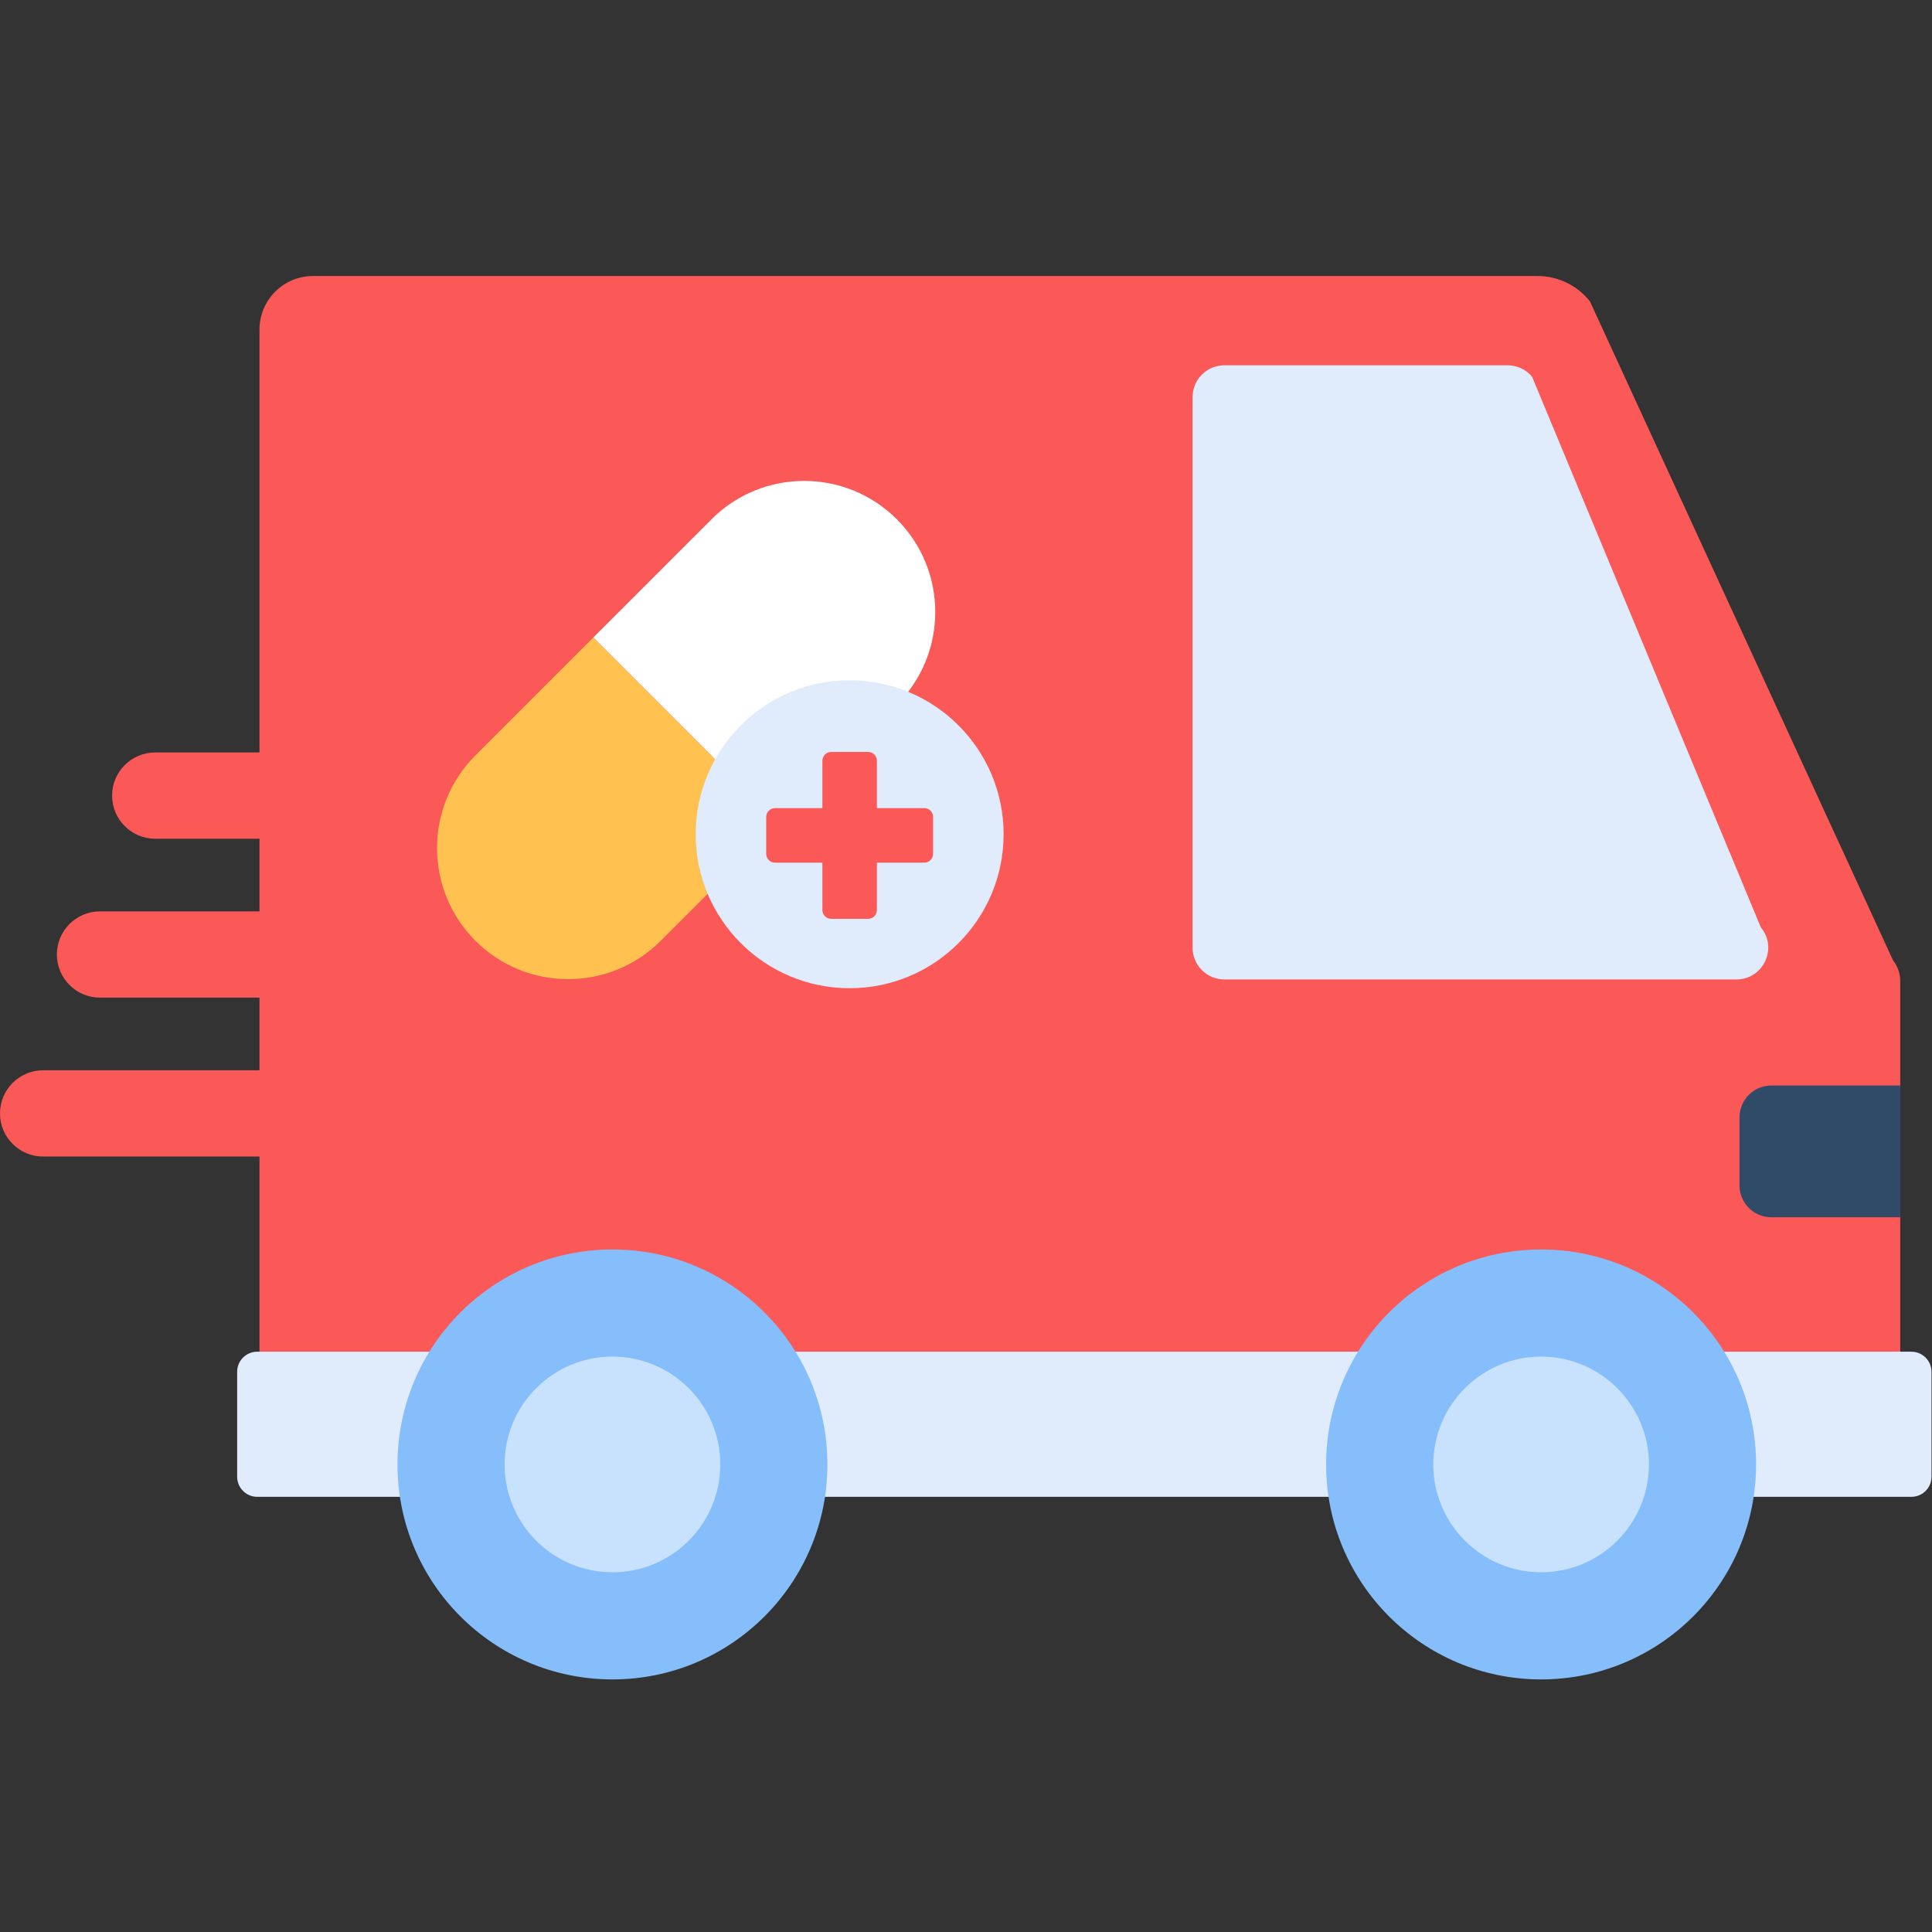 <svg width="80" height="80" viewBox="0 0 80 80" fill="none" xmlns="http://www.w3.org/2000/svg">
<rect x="0" y="0" width="80" height="80" fill="#333333" stroke="none"/>
<path d="M18.349 34.73H6.427C5.441 34.73 4.641 33.93 4.641 32.944C4.641 31.958 5.441 31.158 6.427 31.158H18.349C19.335 31.158 20.135 31.958 20.135 32.944C20.135 33.93 19.335 34.73 18.349 34.73Z" fill="#FB5858"/>
<path d="M19.148 41.31H4.141C3.155 41.31 2.355 40.51 2.355 39.524C2.355 38.538 3.155 37.738 4.141 37.738H19.148C20.134 37.738 20.933 38.538 20.933 39.524C20.933 40.51 20.134 41.31 19.148 41.31Z" fill="#FB5858"/>
<path d="M20.638 47.89H1.786C0.799 47.89 0 47.09 0 46.104C0 45.118 0.799 44.318 1.786 44.318H20.638C21.625 44.318 22.424 45.118 22.424 46.104C22.424 47.09 21.625 47.89 20.638 47.89Z" fill="#FB5858"/>
<path d="M78.386 39.765L65.837 12.481C65.311 11.816 64.51 11.429 63.663 11.429H57.332H52.341H12.963C11.738 11.429 10.745 12.422 10.745 13.647V58.907H52.341H57.333H78.685V40.625C78.685 40.313 78.58 40.01 78.386 39.765Z" fill="#FB5858"/>
<path d="M63.44 15.6C63.19 15.3 62.82 15.126 62.429 15.126H55.512H50.699C49.972 15.126 49.383 15.715 49.383 16.442V39.242C49.383 39.968 49.972 40.557 50.699 40.557H55.512H61.281H71.901C73.017 40.557 73.627 39.256 72.912 38.399L63.44 15.6Z" fill="#E0EBFC"/>
<path d="M78.686 50.404H73.346C72.619 50.404 72.03 49.814 72.03 49.088V46.266C72.03 45.539 72.619 44.95 73.346 44.95H78.686V50.404Z" fill="#304B68"/>
<path d="M79.147 61.98H10.652C10.192 61.98 9.82 61.607 9.82 61.148V56.803C9.82 56.344 10.192 55.971 10.652 55.971H79.147C79.607 55.971 79.979 56.344 79.979 56.803V61.148C79.979 61.607 79.607 61.98 79.147 61.98Z" fill="#E0EBFC"/>
<path d="M25.36 69.541C30.277 69.541 34.262 65.556 34.262 60.64C34.262 55.723 30.277 51.738 25.36 51.738C20.444 51.738 16.459 55.723 16.459 60.64C16.459 65.556 20.444 69.541 25.36 69.541Z" fill="#86BEFB"/>
<path d="M25.36 65.104C27.826 65.104 29.825 63.105 29.825 60.639C29.825 58.173 27.826 56.174 25.36 56.174C22.895 56.174 20.895 58.173 20.895 60.639C20.895 63.105 22.895 65.104 25.36 65.104Z" fill="#C8E2FD"/>
<path d="M63.814 69.541C68.73 69.541 72.716 65.556 72.716 60.64C72.716 55.723 68.73 51.738 63.814 51.738C58.898 51.738 54.912 55.723 54.912 60.64C54.912 65.556 58.898 69.541 63.814 69.541Z" fill="#86BEFB"/>
<path d="M63.814 65.104C61.352 65.104 59.349 63.101 59.349 60.639C59.349 58.177 61.352 56.174 63.814 56.174C66.276 56.174 68.279 58.177 68.279 60.639C68.278 63.101 66.276 65.104 63.814 65.104Z" fill="#C8E2FD"/>
<path d="M52.645 36.812C52.393 36.812 52.14 36.715 51.948 36.522C51.562 36.137 51.562 35.512 51.948 35.126L56.484 30.59C56.87 30.204 57.495 30.204 57.88 30.59C58.266 30.975 58.266 31.6 57.88 31.985L53.343 36.522C53.151 36.715 52.898 36.812 52.645 36.812Z" fill="#E0EBFC"/>
<path d="M57.678 36.812C57.425 36.812 57.172 36.715 56.98 36.522C56.594 36.137 56.594 35.512 56.98 35.126L61.517 30.59C61.902 30.204 62.527 30.204 62.912 30.59C63.298 30.975 63.298 31.6 62.912 31.985L58.375 36.522C58.183 36.715 57.93 36.812 57.678 36.812Z" fill="#E0EBFC"/>
<path d="M24.57 26.394L32.247 34.07L27.362 38.955C25.242 41.075 21.805 41.075 19.686 38.955C17.566 36.835 17.566 33.398 19.686 31.279L24.57 26.394Z" fill="#FFC14F"/>
<path d="M37.137 21.503C39.257 23.623 39.257 27.06 37.137 29.18L32.247 34.07L24.57 26.394L29.461 21.503C31.581 19.384 35.017 19.384 37.137 21.503Z" fill="white"/>
<path d="M35.182 40.92C38.703 40.92 41.557 38.066 41.557 34.545C41.557 31.024 38.703 28.17 35.182 28.17C31.661 28.17 28.807 31.024 28.807 34.545C28.807 38.066 31.661 40.92 35.182 40.92Z" fill="#E0EBFC"/>
<path d="M38.272 33.463H36.311V31.502C36.311 31.3 36.148 31.137 35.947 31.137H34.418C34.216 31.137 34.053 31.301 34.053 31.502V33.463H32.092C31.891 33.463 31.727 33.626 31.727 33.828V35.356C31.727 35.558 31.891 35.721 32.092 35.721H34.053V37.682C34.053 37.884 34.217 38.047 34.418 38.047H35.947C36.148 38.047 36.311 37.883 36.311 37.682V35.721H38.272C38.474 35.721 38.637 35.558 38.637 35.356V33.828C38.637 33.626 38.474 33.463 38.272 33.463Z" fill="#FB5858"/>
</svg>
